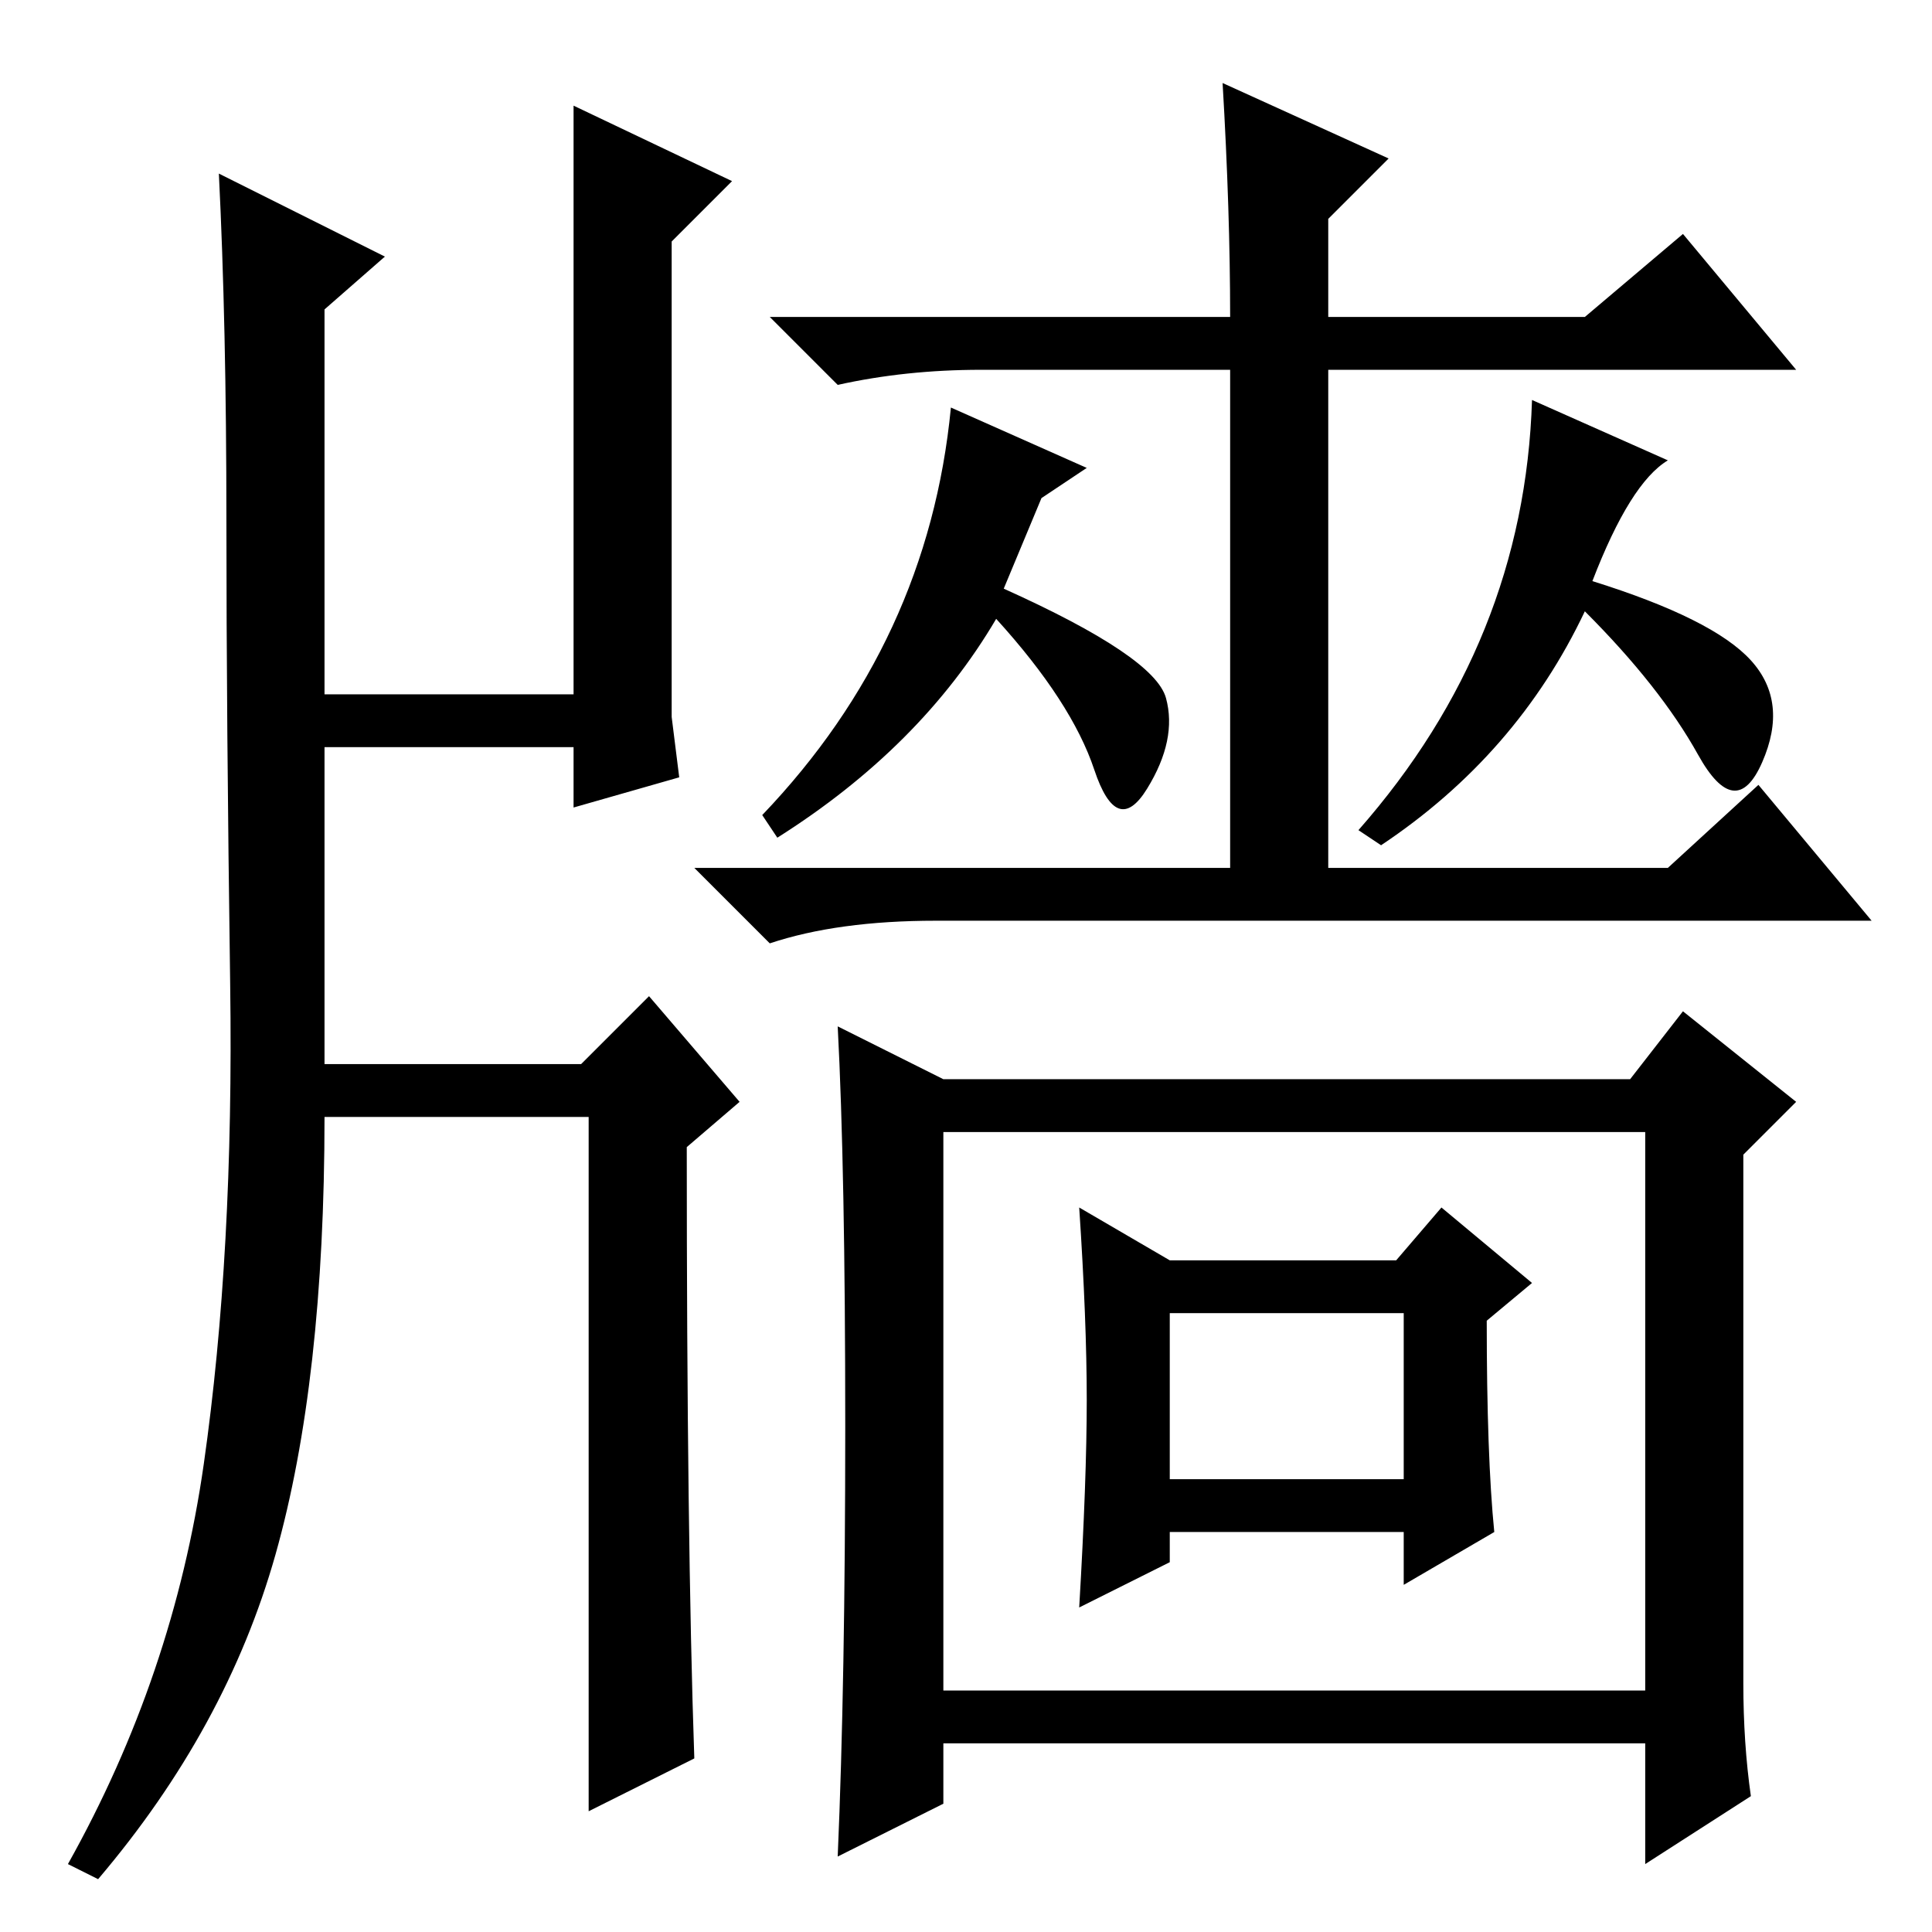 <?xml version="1.0" standalone="no"?>
<!DOCTYPE svg PUBLIC "-//W3C//DTD SVG 1.1//EN" "http://www.w3.org/Graphics/SVG/1.1/DTD/svg11.dtd" >
<svg xmlns="http://www.w3.org/2000/svg" xmlns:xlink="http://www.w3.org/1999/xlink" version="1.1" viewBox="0 -36 256 256">
  <g transform="matrix(1 0 0 -1 0 220)">
   <path fill="currentColor"
d="M162 245l22 -10l-8 -8v-13h34l13 11l15 -18h-62v-66h45l12 11l15 -18h-124q-13 0 -22 -3l-10 10h71v66h-33q-10 0 -19 -2l-9 9h61q0 14 -1 31zM112 67q0 34 -1 53l14 -7h91l7 9l15 -12l-7 -7v-70q0 -8 1 -15l-14 -9v16h-93v-8l-14 -7q1 23 1 57zM218 106h-93v-74h93v74z
M144 70.5q0 10.5 -1 25.5l12 -7h30l6 7l12 -10l-6 -5q0 -18 1 -28l-12 -7v7h-31v-4l-12 -6q1 17 1 27.5zM186 82h-31v-22h31v22zM138 190l-5 -12q20 -9 21.5 -14.5t-2.5 -12t-7 2.5t-13 20q-10 -17 -29 -29l-2 3q22 23 25 54l18 -8zM211 179q16 -5 21 -10.5t1.5 -13.5
t-8.5 1t-15 19q-9 -19 -27 -31l-3 2q22 25 23 57l18 -8q-5 -3 -10 -16zM76 242l21 -10l-8 -8v-63l1 -8l-14 -4v8h-33v-42h34l9 9l12 -14l-7 -6q0 -52 1 -81l-14 -7v92h-35q0 -35 -6.5 -58t-23.5 -43l-4 2q14 25 18 53t3.5 63.5t-0.5 61.5t-1 46l22 -11l-8 -7v-51h33v78z" />
  </g>

</svg>
